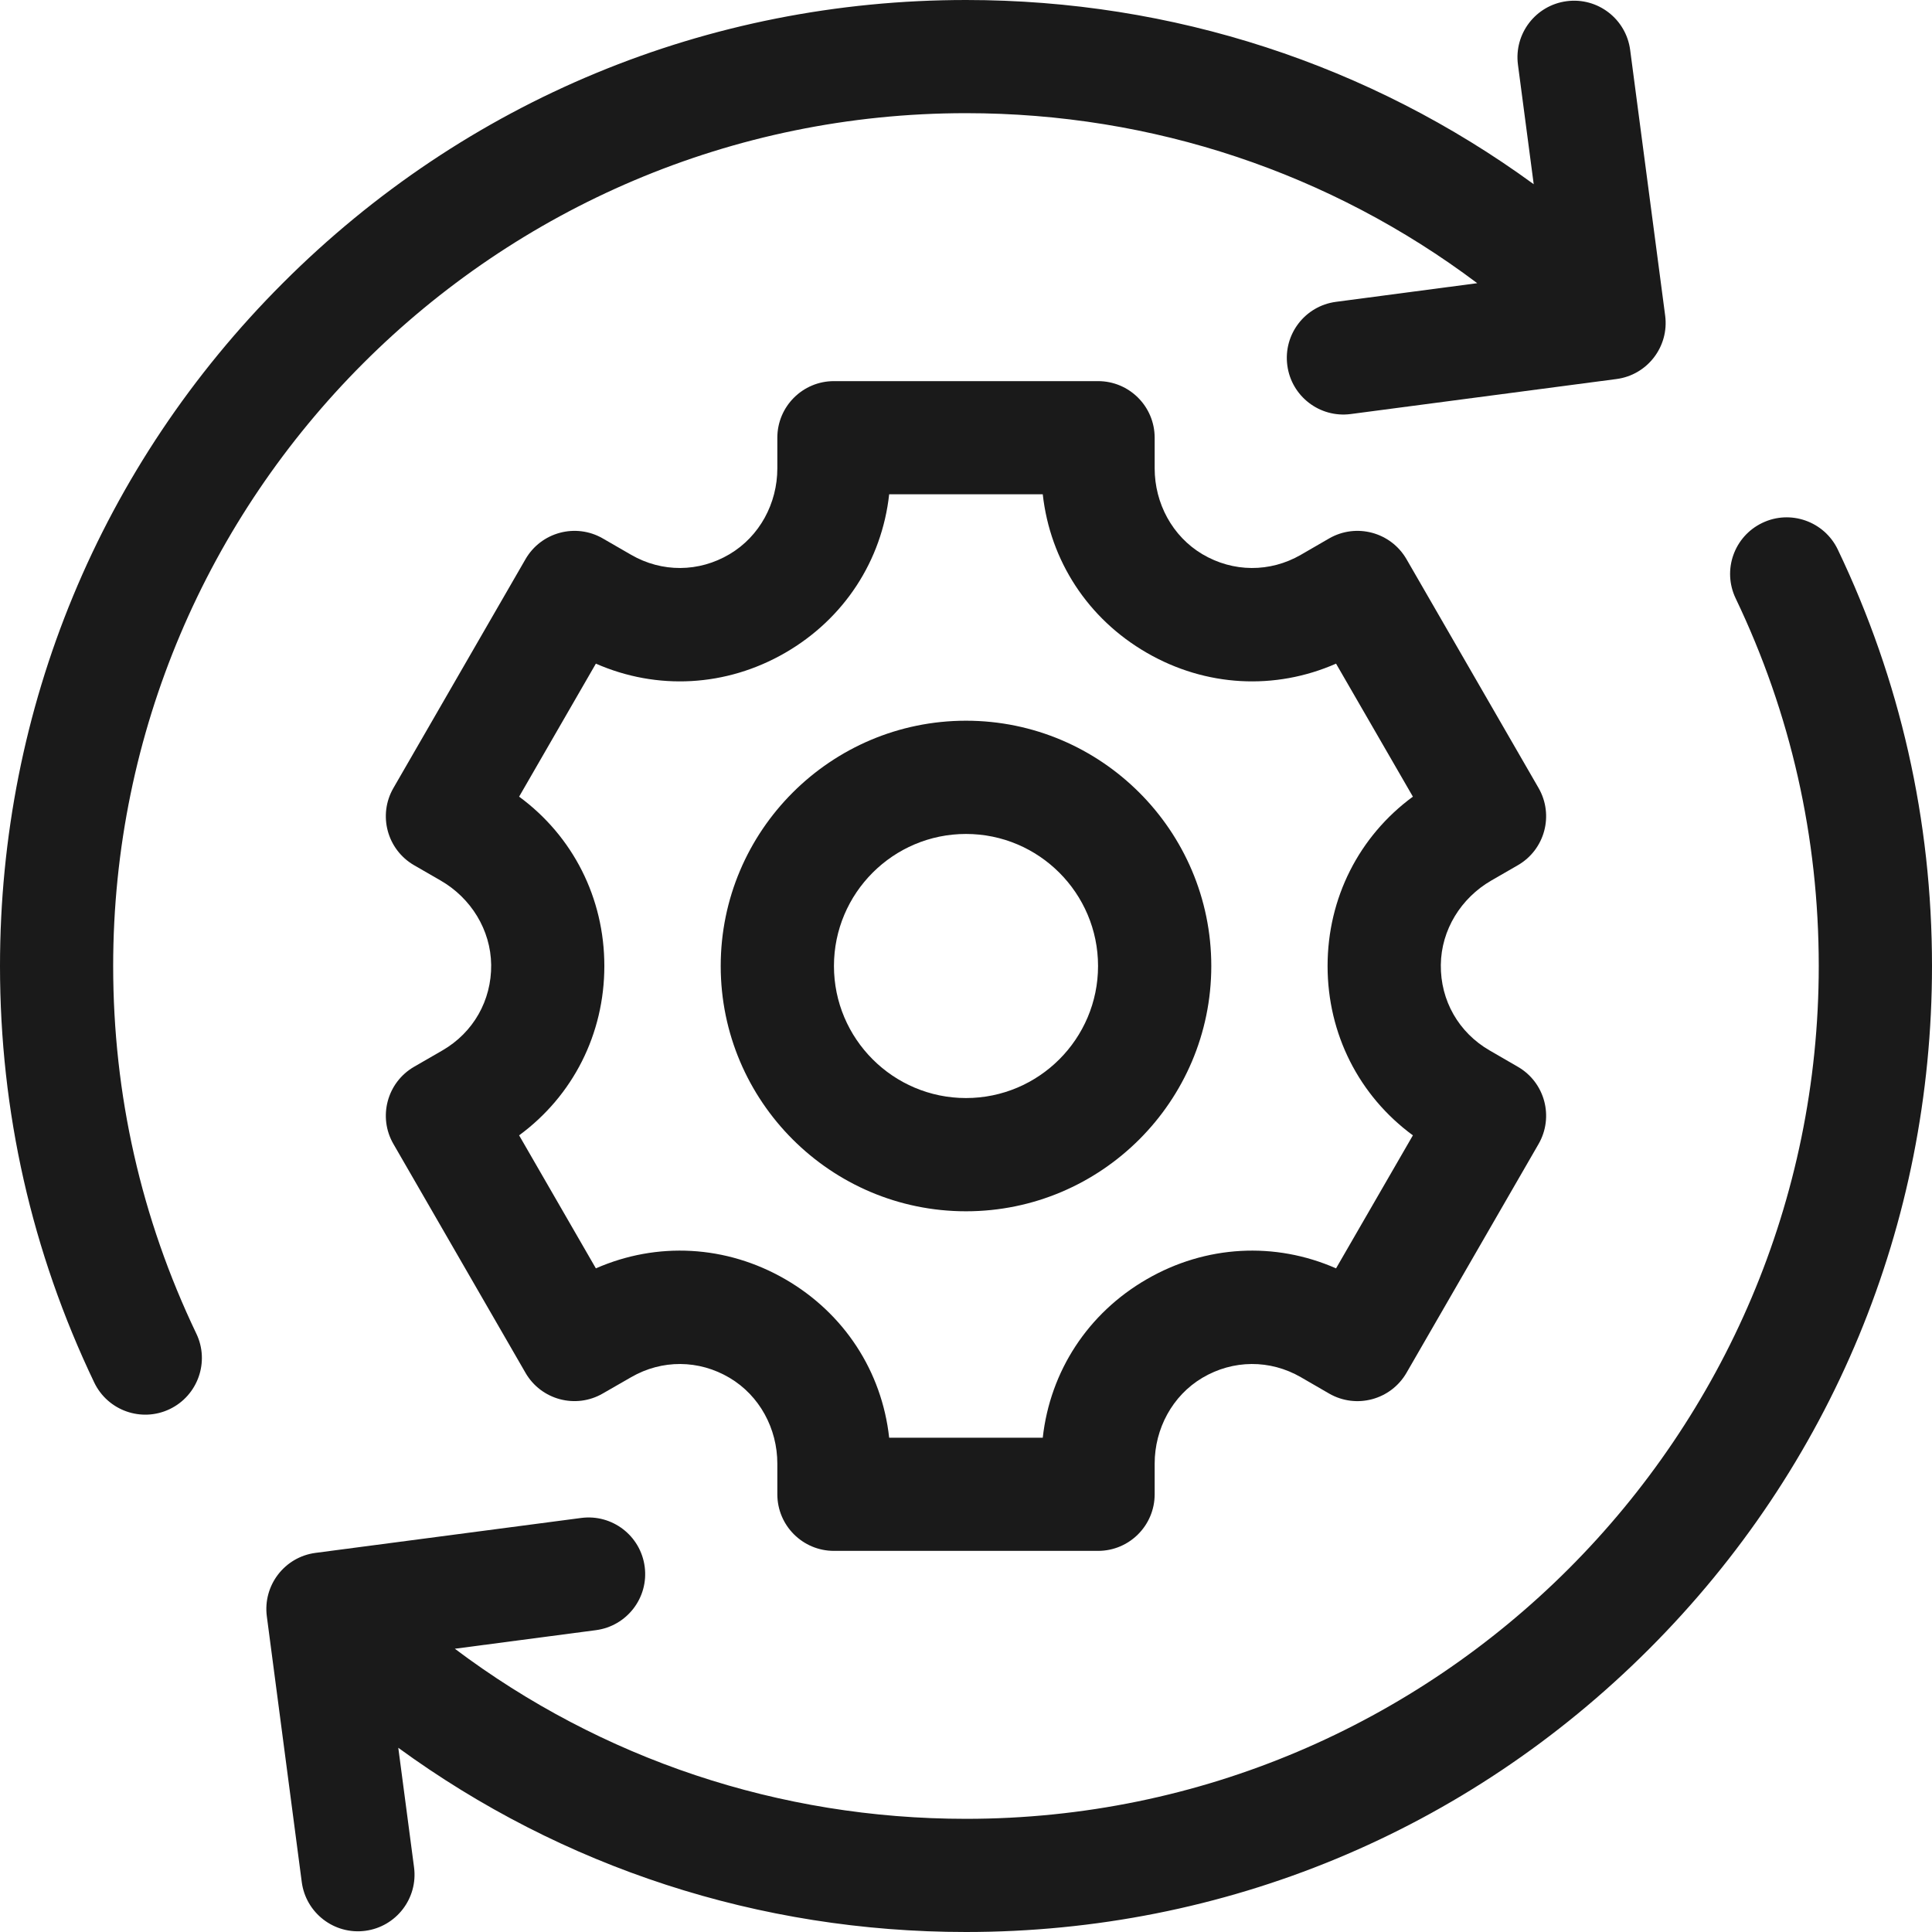 <svg width="26" height="26" viewBox="0 0 26 26" fill="none" xmlns="http://www.w3.org/2000/svg">
<g clip-path="url(#clip0_1246_2358)">
<path d="M2.642 17.947C1.9 16.396 1.523 14.731 1.523 13C1.523 6.672 6.672 1.523 13 1.523C15.514 1.523 17.905 2.327 19.88 3.811L17.979 4.062C17.562 4.117 17.269 4.499 17.324 4.916C17.378 5.333 17.761 5.627 18.178 5.572L21.753 5.101C22.17 5.047 22.464 4.664 22.409 4.247L21.938 0.672C21.883 0.255 21.501 -0.039 21.084 0.016H21.084C20.666 0.071 20.373 0.454 20.428 0.871L20.64 2.479C18.433 0.869 15.784 0 13 0C9.528 0 6.263 1.352 3.808 3.808C1.352 6.263 0 9.528 0 13C0 14.961 0.427 16.846 1.268 18.605C1.45 18.984 1.904 19.145 2.284 18.963C2.663 18.781 2.824 18.326 2.642 17.947Z" fill="#1A1A1A"/>
<path d="M24.732 7.395C24.55 7.016 24.095 6.855 23.716 7.037C23.336 7.219 23.176 7.673 23.358 8.053C24.1 9.604 24.476 11.268 24.476 13C24.476 19.328 19.328 24.477 13 24.477C10.486 24.477 8.095 23.673 6.121 22.188L8.02 21.938C8.437 21.883 8.731 21.501 8.676 21.084C8.621 20.666 8.238 20.373 7.821 20.428L4.246 20.898C3.829 20.953 3.536 21.336 3.591 21.753L4.061 25.328C4.116 25.745 4.499 26.039 4.916 25.984C5.333 25.929 5.627 25.546 5.572 25.129L5.36 23.521C7.566 25.131 10.216 26 13 26C16.472 26 19.737 24.648 22.192 22.192C24.647 19.737 26 16.472 26 13C26 11.039 25.573 9.153 24.732 7.395Z" fill="#1A1A1A"/>
<path d="M20.069 11.85L20.426 11.644C20.791 11.434 20.915 10.968 20.705 10.604L18.928 7.525C18.717 7.161 18.252 7.036 17.887 7.246L17.507 7.466C17.091 7.706 16.595 7.703 16.181 7.458C15.777 7.218 15.539 6.773 15.539 6.303V5.891C15.539 5.47 15.198 5.129 14.777 5.129H11.223C10.802 5.129 10.461 5.47 10.461 5.891V6.303C10.461 6.773 10.223 7.218 9.818 7.458C9.405 7.703 8.908 7.706 8.493 7.466L8.112 7.246C7.748 7.036 7.282 7.161 7.072 7.525L5.295 10.604C5.084 10.968 5.209 11.434 5.573 11.644L5.93 11.85C6.338 12.085 6.604 12.514 6.61 12.984C6.615 13.465 6.369 13.896 5.954 14.136L5.573 14.356C5.209 14.566 5.084 15.032 5.295 15.396L7.072 18.475C7.282 18.839 7.748 18.964 8.112 18.753L8.493 18.534C8.908 18.294 9.405 18.297 9.818 18.542C10.223 18.782 10.461 19.227 10.461 19.697V20.109C10.461 20.53 10.802 20.871 11.223 20.871H14.777C15.198 20.871 15.539 20.53 15.539 20.109V19.697C15.539 19.227 15.777 18.782 16.181 18.542C16.595 18.297 17.091 18.294 17.507 18.534L17.887 18.754C18.252 18.964 18.717 18.839 18.928 18.475L20.705 15.396C20.915 15.032 20.791 14.566 20.426 14.356L20.046 14.136C19.631 13.896 19.384 13.465 19.39 12.984C19.395 12.514 19.662 12.085 20.069 11.85ZM19.014 15.279L17.98 17.069C17.158 16.708 16.227 16.756 15.433 17.215C14.639 17.673 14.132 18.455 14.033 19.348H11.966C11.868 18.455 11.36 17.673 10.567 17.215C9.773 16.756 8.842 16.708 8.019 17.069L6.986 15.279C7.71 14.747 8.133 13.916 8.133 13C8.133 12.084 7.71 11.253 6.986 10.721L8.019 8.931C8.842 9.292 9.773 9.244 10.567 8.785C11.36 8.327 11.868 7.545 11.966 6.652H14.033C14.132 7.545 14.639 8.327 15.433 8.785C16.227 9.244 17.158 9.292 17.98 8.931L19.014 10.721C18.29 11.253 17.866 12.084 17.866 13C17.866 13.916 18.29 14.747 19.014 15.279Z" fill="#1A1A1A"/>
<path d="M13 9.699C11.18 9.699 9.699 11.18 9.699 13C9.699 14.82 11.18 16.301 13 16.301C14.82 16.301 16.301 14.82 16.301 13C16.301 11.18 14.82 9.699 13 9.699ZM13 14.777C12.02 14.777 11.223 13.98 11.223 13C11.223 12.02 12.02 11.223 13 11.223C13.98 11.223 14.777 12.02 14.777 13C14.777 13.98 13.98 14.777 13 14.777Z" fill="#1A1A1A"/>
</g>
<defs>
<clipPath id="clip0_1246_2358">
<rect width="26" height="26" fill="white"/>
</clipPath>
</defs>
</svg>
